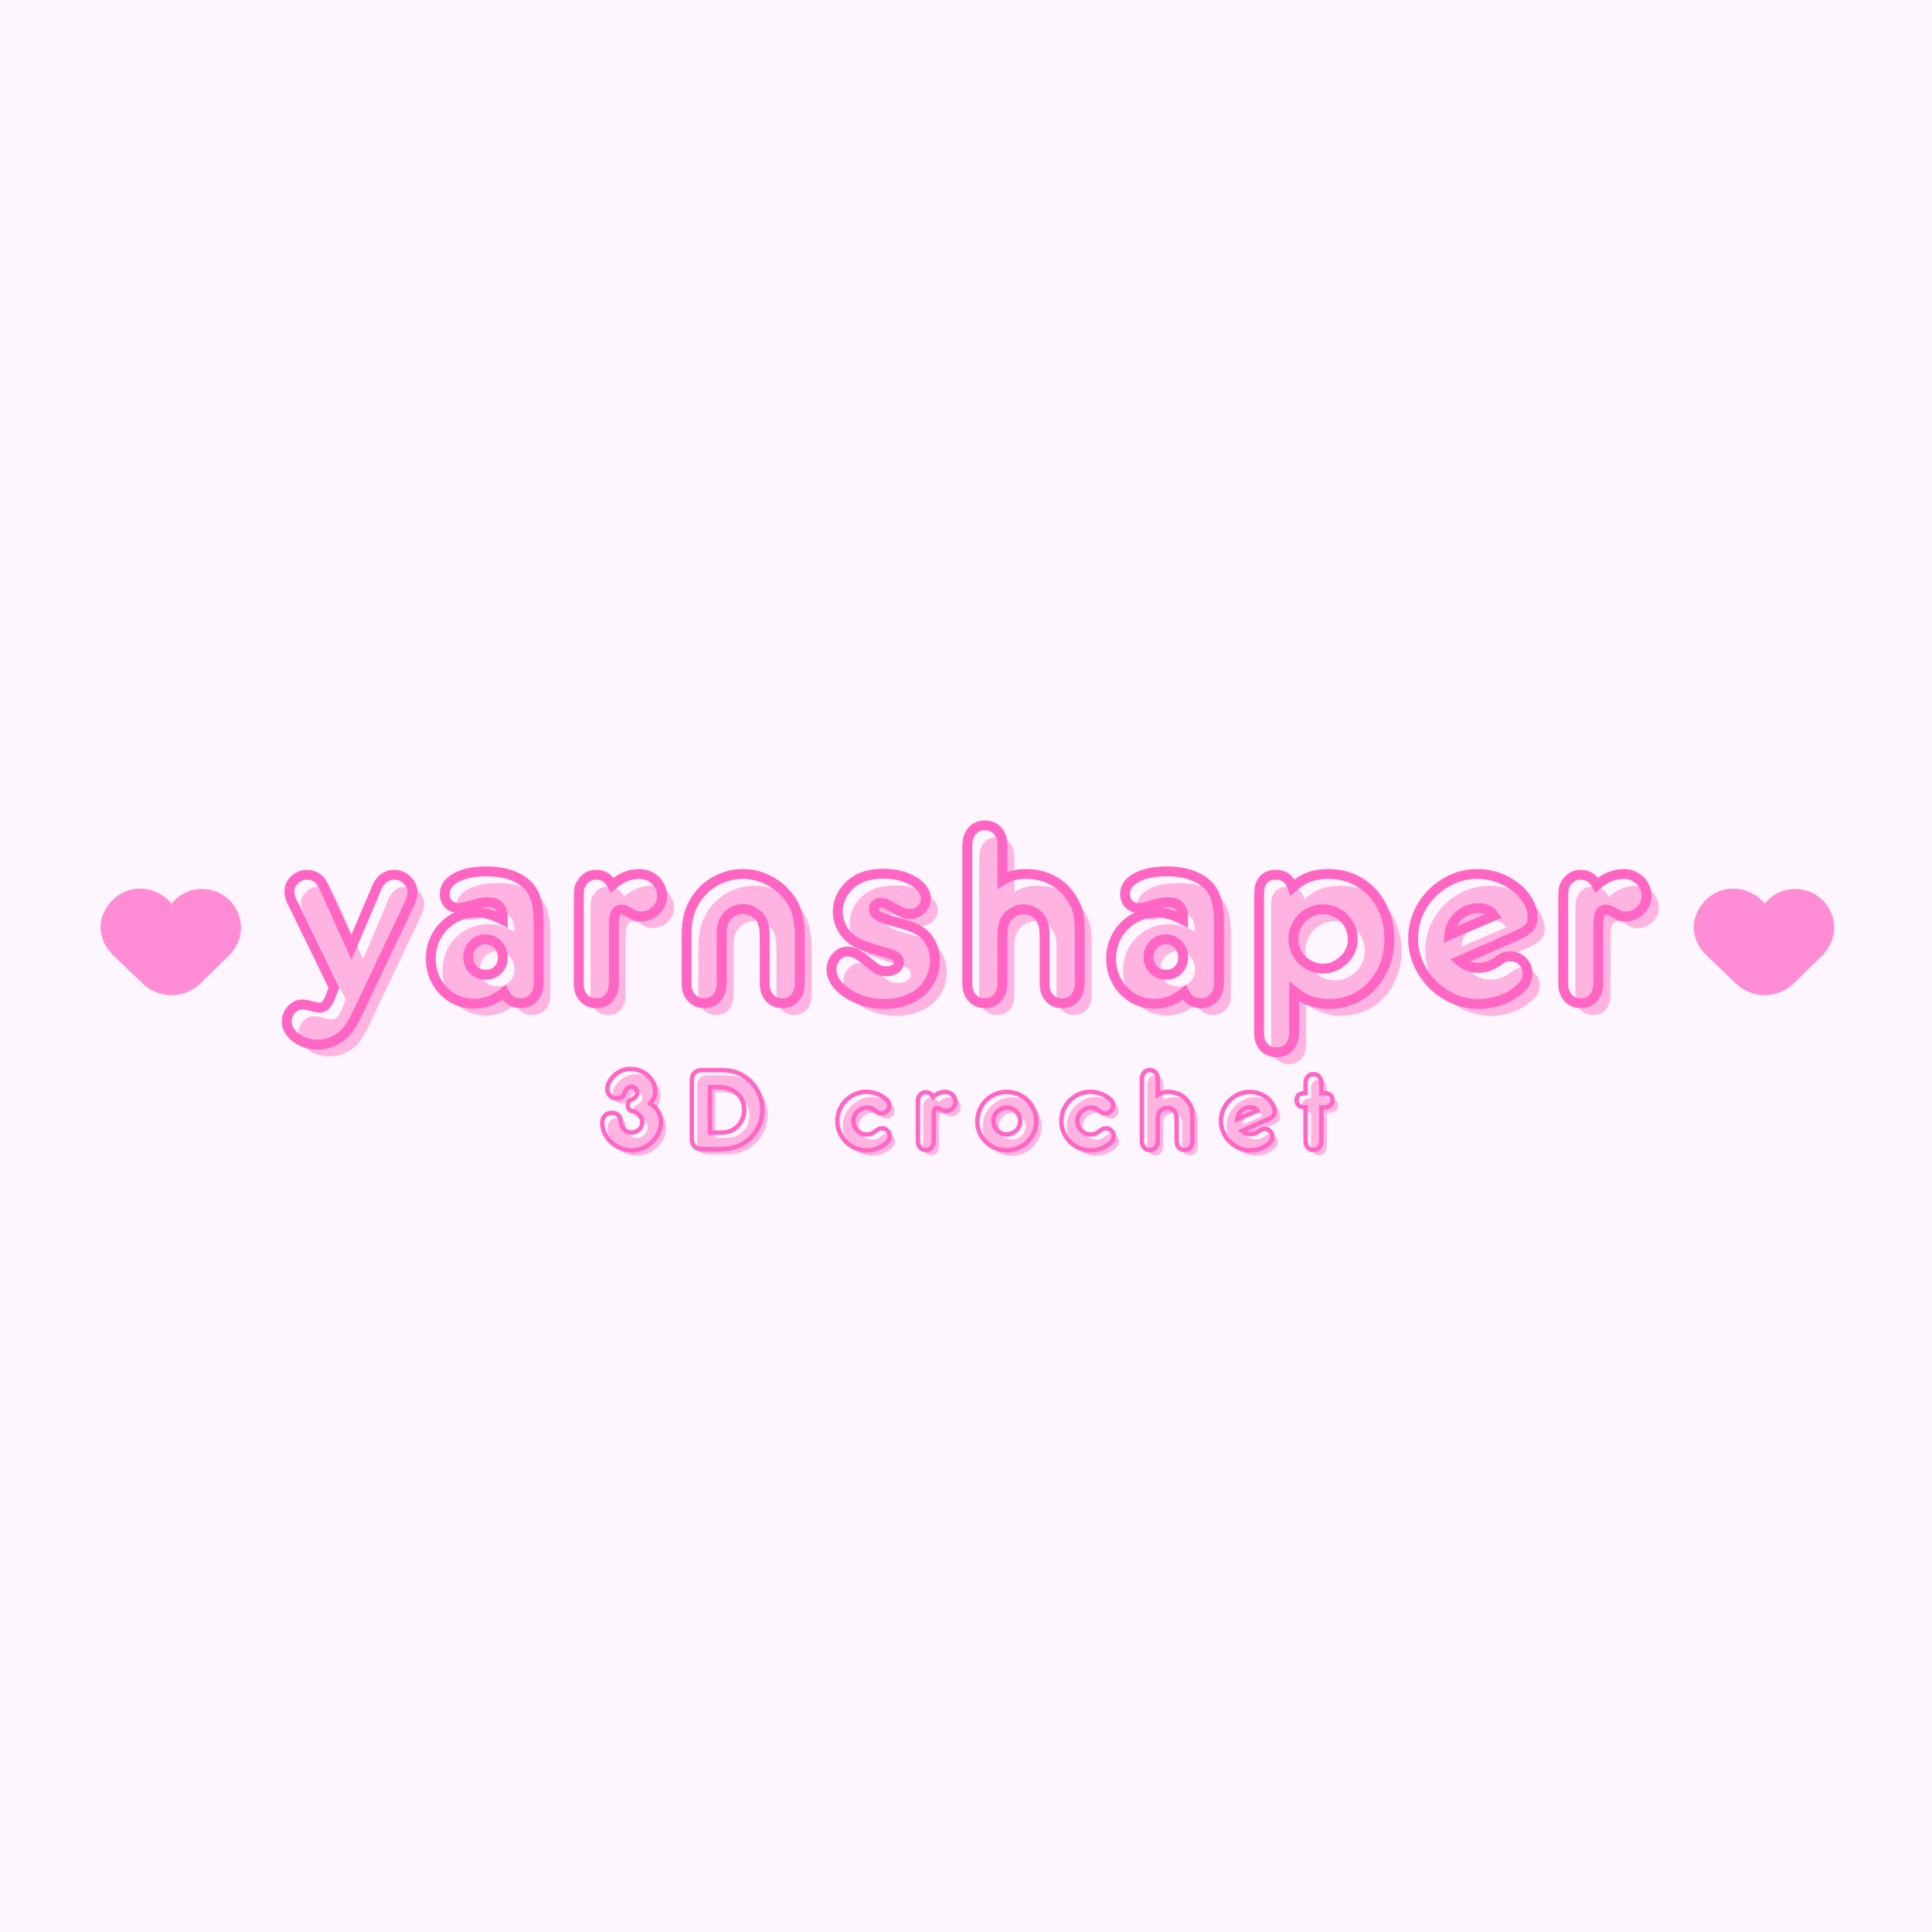 <svg xmlns="http://www.w3.org/2000/svg" xmlns:xlink="http://www.w3.org/1999/xlink" width="500" zoomAndPan="magnify" viewBox="0 0 375 375" height="500" preserveAspectRatio="xMidYMid meet" version="1.0"><defs><filter x="0%" y="0%" width="100%" height="100%" id="a2ad0e0b43"><feColorMatrix values="0 0 0 0 1 0 0 0 0 1 0 0 0 0 1 0 0 0 1 0" color-interpolation-filters="sRGB"/></filter><g/><mask id="1fbd79df70"><g filter="url(#a2ad0e0b43)"><rect x="-37.5" width="450" fill="#000000" y="-37.5" height="450" fill-opacity="0.737"/></g></mask><clipPath id="c9f3f97ea9"><path d="M 0.441 0.32 L 27.801 0.32 L 27.801 22 L 0.441 22 Z M 0.441 0.32 " clip-rule="nonzero"/></clipPath><clipPath id="e2aa09b1f8"><path d="M 1.594 4.281 C -0.613 7.922 0.941 11.465 2.898 13.348 L 8.691 18.902 C 11.84 21.926 16.816 21.902 19.938 18.855 L 25.535 13.387 C 27.355 11.363 28.055 9.215 27.668 6.828 C 27.133 3.52 24.406 0.957 21.043 0.59 C 18.977 0.367 16.984 0.953 15.43 2.246 C 15.008 2.594 14.637 2.98 14.309 3.406 C 13.922 2.922 13.469 2.484 12.953 2.094 C 11.164 0.734 8.887 0.191 6.699 0.613 C 4.629 1.012 2.766 2.348 1.594 4.281 " clip-rule="nonzero"/></clipPath><clipPath id="0d1c7b75ad"><rect x="0" width="28" y="0" height="25"/></clipPath><mask id="b7aea57e43"><g filter="url(#a2ad0e0b43)"><rect x="-37.5" width="450" fill="#000000" y="-37.5" height="450" fill-opacity="0.737"/></g></mask><clipPath id="18735da573"><path d="M 0.559 0.32 L 28.16 0.32 L 28.16 22 L 0.559 22 Z M 0.559 0.32 " clip-rule="nonzero"/></clipPath><clipPath id="89ada6e046"><path d="M 1.832 4.281 C -0.379 7.922 1.18 11.465 3.137 13.348 L 8.93 18.902 C 12.078 21.926 17.055 21.902 20.176 18.855 L 25.773 13.387 C 27.594 11.363 28.293 9.215 27.902 6.828 C 27.367 3.52 24.645 0.957 21.281 0.59 C 19.215 0.367 17.223 0.953 15.664 2.246 C 15.246 2.594 14.871 2.98 14.547 3.406 C 14.16 2.922 13.707 2.484 13.191 2.094 C 11.402 0.734 9.125 0.191 6.938 0.613 C 4.863 1.012 3.004 2.348 1.832 4.281 " clip-rule="nonzero"/></clipPath><clipPath id="2cc1be27e6"><rect x="0" width="29" y="0" height="25"/></clipPath></defs><rect x="-37.5" width="450" fill="#ffffff" y="-37.5" height="450" fill-opacity="1"/><rect x="-37.5" width="450" fill="#ffffff" y="-37.5" height="450" fill-opacity="1"/><rect x="-37.5" width="450" fill="#fef6ff" y="-37.5" height="450" fill-opacity="1"/><g fill="#ffb3e1" fill-opacity="1"><g transform="translate(57.556, 196.646)"><g><path d="M 5.781 1.078 C 6.125 1.18 6.469 1.234 6.812 1.234 C 7.633 1.234 8.301 0.551 8.812 -0.812 L 9.531 -2.656 L 1.734 -18.641 L 1.391 -19.312 C 1.047 -20.094 0.875 -20.773 0.875 -21.359 C 0.875 -22.242 1.223 -23 1.922 -23.625 C 2.617 -24.258 3.41 -24.578 4.297 -24.578 C 5.766 -24.578 6.859 -23.797 7.578 -22.234 L 7.891 -21.562 L 12.906 -10.453 L 17.516 -21.312 L 17.828 -22.078 C 18.578 -23.742 19.719 -24.578 21.25 -24.578 C 22.176 -24.578 23 -24.234 23.719 -23.547 C 24.438 -22.867 24.797 -22.086 24.797 -21.203 C 24.797 -20.828 24.734 -20.441 24.609 -20.047 C 24.492 -19.66 24.281 -19.141 23.969 -18.484 L 14.188 2.094 C 13.707 3.082 13.336 3.801 13.078 4.25 C 12.828 4.695 12.516 5.16 12.141 5.641 C 11.453 6.492 10.598 7.164 9.578 7.656 C 8.555 8.156 7.5 8.406 6.406 8.406 C 5.582 8.406 4.801 8.285 4.062 8.047 C 3.332 7.805 2.691 7.477 2.141 7.062 C 1.598 6.656 1.164 6.188 0.844 5.656 C 0.52 5.125 0.359 4.551 0.359 3.938 C 0.359 3.051 0.656 2.273 1.25 1.609 C 1.852 0.941 2.562 0.609 3.375 0.609 C 3.895 0.609 4.375 0.676 4.812 0.812 Z M 5.781 1.078 "/></g></g></g><g fill="#ffb3e1" fill-opacity="1"><g transform="translate(84.499, 196.646)"><g><path d="M 22.328 -4.203 C 22.328 -3.316 22.273 -2.66 22.172 -2.234 C 22.078 -1.805 21.875 -1.383 21.562 -0.969 C 20.875 -0.082 19.953 0.359 18.797 0.359 C 18.078 0.359 17.461 0.195 16.953 -0.125 C 16.441 -0.445 16 -0.984 15.625 -1.734 C 14.633 -0.953 13.676 -0.391 12.75 -0.047 C 11.832 0.297 10.859 0.469 9.828 0.469 C 8.641 0.469 7.531 0.242 6.5 -0.203 C 5.477 -0.648 4.582 -1.273 3.812 -2.078 C 3.039 -2.879 2.441 -3.805 2.016 -4.859 C 1.598 -5.922 1.391 -7.066 1.391 -8.297 C 1.391 -9.555 1.617 -10.734 2.078 -11.828 C 2.535 -12.922 3.164 -13.867 3.969 -14.672 C 4.77 -15.473 5.707 -16.102 6.781 -16.562 C 7.863 -17.031 9.035 -17.266 10.297 -17.266 C 11.148 -17.266 11.977 -17.145 12.781 -16.906 C 13.582 -16.664 14.441 -16.305 15.359 -15.828 C 15.359 -17.086 15.129 -17.973 14.672 -18.484 C 14.211 -19.004 13.438 -19.266 12.344 -19.266 C 11.801 -19.266 11.188 -19.176 10.5 -19 L 8.859 -18.547 C 8.379 -18.367 7.977 -18.254 7.656 -18.203 C 7.332 -18.148 7.035 -18.125 6.766 -18.125 C 5.973 -18.125 5.328 -18.379 4.828 -18.891 C 4.336 -19.41 4.094 -20.062 4.094 -20.844 C 4.094 -22.176 4.844 -23.242 6.344 -24.047 C 7.852 -24.848 9.816 -25.25 12.234 -25.25 C 13.91 -25.25 15.441 -25.02 16.828 -24.562 C 18.211 -24.102 19.348 -23.426 20.234 -22.531 C 20.984 -21.75 21.52 -20.785 21.844 -19.641 C 22.164 -18.492 22.328 -17 22.328 -15.156 Z M 15.359 -8.5 C 15.359 -9.488 15.039 -10.32 14.406 -11 C 13.781 -11.688 12.973 -12.031 11.984 -12.031 C 11.066 -12.031 10.281 -11.695 9.625 -11.031 C 8.977 -10.363 8.656 -9.555 8.656 -8.609 C 8.656 -7.617 8.977 -6.797 9.625 -6.141 C 10.281 -5.492 11.102 -5.172 12.094 -5.172 C 13.039 -5.172 13.82 -5.484 14.438 -6.109 C 15.051 -6.742 15.359 -7.539 15.359 -8.5 Z M 15.359 -8.5 "/></g></g></g><g fill="#ffb3e1" fill-opacity="1"><g transform="translate(111.544, 196.646)"><g><path d="M 3.078 -4.203 L 3.078 -19.609 C 3.078 -20.129 3.082 -20.551 3.094 -20.875 C 3.113 -21.195 3.129 -21.469 3.141 -21.688 C 3.16 -21.914 3.203 -22.113 3.266 -22.281 C 3.336 -22.445 3.426 -22.617 3.531 -22.797 C 4.219 -23.984 5.191 -24.578 6.453 -24.578 C 7.848 -24.578 8.891 -23.914 9.578 -22.594 C 11.211 -24.02 12.973 -24.734 14.859 -24.734 C 15.473 -24.734 16.039 -24.625 16.562 -24.406 C 17.094 -24.188 17.555 -23.891 17.953 -23.516 C 18.348 -23.141 18.664 -22.691 18.906 -22.172 C 19.145 -21.66 19.266 -21.113 19.266 -20.531 C 19.266 -19.406 18.859 -18.453 18.047 -17.672 C 17.242 -16.891 16.281 -16.5 15.156 -16.5 C 14.676 -16.5 14.305 -16.547 14.047 -16.641 C 13.797 -16.742 13.348 -16.984 12.703 -17.359 C 12.191 -17.672 11.75 -17.828 11.375 -17.828 C 10.82 -17.828 10.438 -17.586 10.219 -17.109 C 10 -16.629 9.891 -15.828 9.891 -14.703 L 9.891 -3.438 C 9.848 -2.27 9.531 -1.344 8.938 -0.656 C 8.344 0.02 7.531 0.359 6.5 0.359 C 5.477 0.359 4.648 0.008 4.016 -0.688 C 3.391 -1.383 3.078 -2.301 3.078 -3.438 Z M 3.078 -4.203 "/></g></g></g><g fill="#ffb3e1" fill-opacity="1"><g transform="translate(132.647, 196.646)"><g><path d="M 2.922 -4.203 L 2.922 -12.859 C 2.922 -14.523 3.109 -15.961 3.484 -17.172 C 3.859 -18.391 4.473 -19.547 5.328 -20.641 C 6.348 -21.941 7.609 -22.945 9.109 -23.656 C 10.617 -24.375 12.191 -24.734 13.828 -24.734 C 15.742 -24.734 17.562 -24.242 19.281 -23.266 C 21.008 -22.297 22.383 -20.977 23.406 -19.312 C 23.883 -18.52 24.25 -17.551 24.5 -16.406 C 24.758 -15.27 24.891 -14.02 24.891 -12.656 L 24.891 -3.438 C 24.859 -2.27 24.535 -1.344 23.922 -0.656 C 23.305 0.02 22.504 0.359 21.516 0.359 C 20.484 0.359 19.648 0.008 19.016 -0.688 C 18.391 -1.383 18.078 -2.301 18.078 -3.438 L 18.078 -12.031 C 18.078 -13.062 18.039 -13.797 17.969 -14.234 C 17.906 -14.68 17.789 -15.129 17.625 -15.578 C 17.312 -16.254 16.805 -16.812 16.109 -17.25 C 15.41 -17.695 14.664 -17.922 13.875 -17.922 C 12.688 -17.922 11.695 -17.492 10.906 -16.641 C 10.125 -15.785 9.734 -14.742 9.734 -13.516 L 9.734 -3.438 C 9.703 -2.27 9.379 -1.344 8.766 -0.656 C 8.148 0.02 7.328 0.359 6.297 0.359 C 5.305 0.359 4.492 0.008 3.859 -0.688 C 3.234 -1.383 2.922 -2.301 2.922 -3.438 Z M 2.922 -4.203 "/></g></g></g><g fill="#ffb3e1" fill-opacity="1"><g transform="translate(162.305, 196.646)"><g><path d="M 11.578 -24.797 C 12.672 -24.797 13.711 -24.664 14.703 -24.406 C 15.691 -24.145 16.551 -23.789 17.281 -23.344 C 18.02 -22.906 18.609 -22.395 19.047 -21.812 C 19.492 -21.238 19.719 -20.625 19.719 -19.969 C 19.719 -19.188 19.41 -18.488 18.797 -17.875 C 18.18 -17.258 17.461 -16.953 16.641 -16.953 C 16.203 -16.953 15.77 -17.031 15.344 -17.188 C 14.914 -17.344 14.379 -17.609 13.734 -17.984 C 12.91 -18.453 12.328 -18.766 11.984 -18.922 C 11.641 -19.078 11.281 -19.156 10.906 -19.156 C 10.531 -19.156 10.223 -19.035 9.984 -18.797 C 9.742 -18.555 9.625 -18.285 9.625 -17.984 C 9.625 -17.398 9.914 -16.938 10.5 -16.594 C 11.082 -16.25 12.16 -15.875 13.734 -15.469 C 14.891 -15.156 15.773 -14.891 16.391 -14.672 C 17.004 -14.453 17.582 -14.207 18.125 -13.938 C 19.188 -13.352 20.004 -12.539 20.578 -11.5 C 21.16 -10.457 21.453 -9.285 21.453 -7.984 C 21.453 -6.723 21.211 -5.57 20.734 -4.531 C 20.266 -3.488 19.594 -2.594 18.719 -1.844 C 17.852 -1.094 16.812 -0.508 15.594 -0.094 C 14.383 0.312 13.062 0.516 11.625 0.516 C 10.289 0.516 9.008 0.328 7.781 -0.047 C 6.551 -0.422 5.457 -0.914 4.5 -1.531 C 3.551 -2.145 2.797 -2.852 2.234 -3.656 C 1.672 -4.457 1.391 -5.305 1.391 -6.203 C 1.391 -7.117 1.695 -7.926 2.312 -8.625 C 2.926 -9.332 3.656 -9.688 4.5 -9.688 C 5.082 -9.688 5.656 -9.539 6.219 -9.25 C 6.781 -8.957 7.406 -8.52 8.094 -7.938 C 8.602 -7.488 9.035 -7.129 9.391 -6.859 C 9.754 -6.586 10.082 -6.375 10.375 -6.219 C 10.664 -6.07 10.945 -5.973 11.219 -5.922 C 11.488 -5.867 11.797 -5.844 12.141 -5.844 C 12.816 -5.844 13.379 -6.008 13.828 -6.344 C 14.273 -6.688 14.5 -7.113 14.5 -7.625 C 14.5 -8.445 13.742 -9.031 12.234 -9.375 C 11.285 -9.613 10.242 -9.922 9.109 -10.297 C 7.984 -10.672 7.062 -11.031 6.344 -11.375 C 5.219 -11.945 4.312 -12.781 3.625 -13.875 C 2.945 -14.969 2.609 -16.148 2.609 -17.422 C 2.609 -18.848 3.039 -20.176 3.906 -21.406 C 4.781 -22.633 5.953 -23.539 7.422 -24.125 C 8.586 -24.57 9.973 -24.797 11.578 -24.797 Z M 11.578 -24.797 "/></g></g></g><g fill="#ffb3e1" fill-opacity="1"><g transform="translate(186.994, 196.646)"><g><path d="M 3.078 -4.203 L 3.078 -30.375 C 3.109 -31.531 3.43 -32.445 4.047 -33.125 C 4.66 -33.812 5.477 -34.156 6.5 -34.156 C 7.531 -34.156 8.352 -33.805 8.969 -33.109 C 9.582 -32.41 9.891 -31.5 9.891 -30.375 L 9.891 -23.516 C 10.672 -23.984 11.398 -24.301 12.078 -24.469 C 12.766 -24.645 13.551 -24.734 14.438 -24.734 C 16.32 -24.734 18.031 -24.332 19.562 -23.531 C 21.102 -22.727 22.332 -21.594 23.25 -20.125 C 23.594 -19.613 23.863 -19.133 24.062 -18.688 C 24.27 -18.25 24.43 -17.773 24.547 -17.266 C 24.672 -16.754 24.758 -16.191 24.812 -15.578 C 24.863 -14.961 24.891 -14.227 24.891 -13.375 L 24.891 -3.438 C 24.859 -2.27 24.535 -1.344 23.922 -0.656 C 23.305 0.02 22.484 0.359 21.453 0.359 C 20.43 0.359 19.613 0.008 19 -0.688 C 18.383 -1.383 18.078 -2.301 18.078 -3.438 L 18.078 -12.703 C 18.078 -13.484 18.035 -14.078 17.953 -14.484 C 17.867 -14.898 17.723 -15.312 17.516 -15.719 C 17.211 -16.406 16.734 -16.938 16.078 -17.312 C 15.43 -17.688 14.75 -17.875 14.031 -17.875 C 13.352 -17.875 12.688 -17.691 12.031 -17.328 C 11.383 -16.973 10.891 -16.504 10.547 -15.922 C 10.305 -15.516 10.133 -15.062 10.031 -14.562 C 9.938 -14.07 9.891 -13.453 9.891 -12.703 L 9.891 -3.438 C 9.848 -2.27 9.531 -1.344 8.938 -0.656 C 8.344 0.02 7.531 0.359 6.5 0.359 C 5.477 0.359 4.648 0.008 4.016 -0.688 C 3.391 -1.383 3.078 -2.301 3.078 -3.438 Z M 3.078 -4.203 "/></g></g></g><g fill="#ffb3e1" fill-opacity="1"><g transform="translate(216.6, 196.646)"><g><path d="M 22.328 -4.203 C 22.328 -3.316 22.273 -2.66 22.172 -2.234 C 22.078 -1.805 21.875 -1.383 21.562 -0.969 C 20.875 -0.082 19.953 0.359 18.797 0.359 C 18.078 0.359 17.461 0.195 16.953 -0.125 C 16.441 -0.445 16 -0.984 15.625 -1.734 C 14.633 -0.953 13.676 -0.391 12.75 -0.047 C 11.832 0.297 10.859 0.469 9.828 0.469 C 8.641 0.469 7.531 0.242 6.5 -0.203 C 5.477 -0.648 4.582 -1.273 3.812 -2.078 C 3.039 -2.879 2.441 -3.805 2.016 -4.859 C 1.598 -5.922 1.391 -7.066 1.391 -8.297 C 1.391 -9.555 1.617 -10.734 2.078 -11.828 C 2.535 -12.922 3.164 -13.867 3.969 -14.672 C 4.77 -15.473 5.707 -16.102 6.781 -16.562 C 7.863 -17.031 9.035 -17.266 10.297 -17.266 C 11.148 -17.266 11.977 -17.145 12.781 -16.906 C 13.582 -16.664 14.441 -16.305 15.359 -15.828 C 15.359 -17.086 15.129 -17.973 14.672 -18.484 C 14.211 -19.004 13.438 -19.266 12.344 -19.266 C 11.801 -19.266 11.188 -19.176 10.5 -19 L 8.859 -18.547 C 8.379 -18.367 7.977 -18.254 7.656 -18.203 C 7.332 -18.148 7.035 -18.125 6.766 -18.125 C 5.973 -18.125 5.328 -18.379 4.828 -18.891 C 4.336 -19.41 4.094 -20.062 4.094 -20.844 C 4.094 -22.176 4.844 -23.242 6.344 -24.047 C 7.852 -24.848 9.816 -25.25 12.234 -25.25 C 13.91 -25.25 15.441 -25.02 16.828 -24.562 C 18.211 -24.102 19.348 -23.426 20.234 -22.531 C 20.984 -21.75 21.52 -20.785 21.844 -19.641 C 22.164 -18.492 22.328 -17 22.328 -15.156 Z M 15.359 -8.5 C 15.359 -9.488 15.039 -10.32 14.406 -11 C 13.781 -11.688 12.973 -12.031 11.984 -12.031 C 11.066 -12.031 10.281 -11.695 9.625 -11.031 C 8.977 -10.363 8.656 -9.555 8.656 -8.609 C 8.656 -7.617 8.977 -6.797 9.625 -6.141 C 10.281 -5.492 11.102 -5.172 12.094 -5.172 C 13.039 -5.172 13.82 -5.484 14.438 -6.109 C 15.051 -6.742 15.359 -7.539 15.359 -8.5 Z M 15.359 -8.5 "/></g></g></g><g fill="#ffb3e1" fill-opacity="1"><g transform="translate(243.645, 196.646)"><g><path d="M 3.078 5.328 L 3.078 -20.188 C 3.078 -21 3.109 -21.609 3.172 -22.016 C 3.242 -22.43 3.379 -22.812 3.578 -23.156 C 4.129 -24.102 5.051 -24.578 6.344 -24.578 C 7.957 -24.578 9.035 -23.758 9.578 -22.125 C 10.672 -23.082 11.742 -23.754 12.797 -24.141 C 13.859 -24.535 15.109 -24.734 16.547 -24.734 C 18.254 -24.734 19.832 -24.414 21.281 -23.781 C 22.727 -23.156 23.973 -22.281 25.016 -21.156 C 26.055 -20.031 26.875 -18.688 27.469 -17.125 C 28.07 -15.57 28.375 -13.895 28.375 -12.094 C 28.375 -10.281 28.07 -8.602 27.469 -7.062 C 26.875 -5.531 26.055 -4.203 25.016 -3.078 C 23.973 -1.953 22.742 -1.07 21.328 -0.438 C 19.91 0.195 18.367 0.516 16.703 0.516 C 15.367 0.516 14.16 0.328 13.078 -0.047 C 12.004 -0.422 10.941 -1.035 9.891 -1.891 L 9.891 6.094 C 9.848 7.289 9.531 8.223 8.938 8.891 C 8.344 9.555 7.531 9.891 6.5 9.891 C 5.477 9.891 4.648 9.547 4.016 8.859 C 3.391 8.18 3.078 7.258 3.078 6.094 Z M 15.469 -6.344 C 16.25 -6.344 16.988 -6.492 17.688 -6.797 C 18.395 -7.109 19.008 -7.52 19.531 -8.031 C 20.062 -8.551 20.477 -9.148 20.781 -9.828 C 21.094 -10.516 21.25 -11.25 21.25 -12.031 C 21.25 -12.852 21.094 -13.625 20.781 -14.344 C 20.477 -15.062 20.07 -15.676 19.562 -16.188 C 19.051 -16.695 18.445 -17.102 17.75 -17.406 C 17.051 -17.719 16.289 -17.875 15.469 -17.875 C 14.688 -17.875 13.941 -17.719 13.234 -17.406 C 12.535 -17.102 11.93 -16.695 11.422 -16.188 C 10.91 -15.676 10.5 -15.066 10.188 -14.359 C 9.883 -13.66 9.734 -12.906 9.734 -12.094 C 9.734 -11.301 9.883 -10.555 10.188 -9.859 C 10.5 -9.16 10.91 -8.551 11.422 -8.031 C 11.93 -7.52 12.535 -7.109 13.234 -6.797 C 13.941 -6.492 14.688 -6.344 15.469 -6.344 Z M 15.469 -6.344 "/></g></g></g><g fill="#ffb3e1" fill-opacity="1"><g transform="translate(275.249, 196.646)"><g><path d="M 10.391 -7.891 C 11.453 -6.961 12.68 -6.5 14.078 -6.5 C 14.766 -6.5 15.422 -6.609 16.047 -6.828 C 16.68 -7.055 17.344 -7.426 18.031 -7.938 C 18.438 -8.25 18.801 -8.461 19.125 -8.578 C 19.445 -8.703 19.801 -8.766 20.188 -8.766 C 21.176 -8.766 21.992 -8.438 22.641 -7.781 C 23.285 -7.133 23.609 -6.332 23.609 -5.375 C 23.609 -4.656 23.398 -4 22.984 -3.406 C 22.578 -2.812 21.93 -2.207 21.047 -1.594 C 20.086 -0.906 18.992 -0.379 17.766 -0.016 C 16.535 0.336 15.305 0.516 14.078 0.516 C 12.379 0.516 10.758 0.176 9.219 -0.5 C 7.688 -1.188 6.336 -2.109 5.172 -3.266 C 4.016 -4.43 3.094 -5.781 2.406 -7.312 C 1.727 -8.852 1.391 -10.477 1.391 -12.188 C 1.391 -13.895 1.719 -15.508 2.375 -17.031 C 3.039 -18.551 3.945 -19.879 5.094 -21.016 C 6.238 -22.16 7.562 -23.066 9.062 -23.734 C 10.562 -24.398 12.164 -24.734 13.875 -24.734 C 15.238 -24.734 16.57 -24.504 17.875 -24.047 C 19.176 -23.586 20.32 -22.961 21.312 -22.172 C 22.301 -21.391 23.094 -20.484 23.688 -19.453 C 24.281 -18.43 24.578 -17.359 24.578 -16.234 C 24.578 -15.484 24.363 -14.859 23.938 -14.359 C 23.508 -13.867 22.785 -13.383 21.766 -12.906 Z M 17.109 -16.641 C 16.492 -17.598 15.484 -18.078 14.078 -18.078 C 12.578 -18.078 11.289 -17.582 10.219 -16.594 C 9.145 -15.602 8.539 -14.375 8.406 -12.906 Z M 17.109 -16.641 "/></g></g></g><g fill="#ffb3e1" fill-opacity="1"><g transform="translate(302.703, 196.646)"><g><path d="M 3.078 -4.203 L 3.078 -19.609 C 3.078 -20.129 3.082 -20.551 3.094 -20.875 C 3.113 -21.195 3.129 -21.469 3.141 -21.688 C 3.16 -21.914 3.203 -22.113 3.266 -22.281 C 3.336 -22.445 3.426 -22.617 3.531 -22.797 C 4.219 -23.984 5.191 -24.578 6.453 -24.578 C 7.848 -24.578 8.891 -23.914 9.578 -22.594 C 11.211 -24.02 12.973 -24.734 14.859 -24.734 C 15.473 -24.734 16.039 -24.625 16.562 -24.406 C 17.094 -24.188 17.555 -23.891 17.953 -23.516 C 18.348 -23.141 18.664 -22.691 18.906 -22.172 C 19.145 -21.66 19.266 -21.113 19.266 -20.531 C 19.266 -19.406 18.859 -18.453 18.047 -17.672 C 17.242 -16.891 16.281 -16.5 15.156 -16.5 C 14.676 -16.5 14.305 -16.547 14.047 -16.641 C 13.797 -16.742 13.348 -16.984 12.703 -17.359 C 12.191 -17.672 11.75 -17.828 11.375 -17.828 C 10.82 -17.828 10.438 -17.586 10.219 -17.109 C 10 -16.629 9.891 -15.828 9.891 -14.703 L 9.891 -3.438 C 9.848 -2.27 9.531 -1.344 8.938 -0.656 C 8.344 0.02 7.531 0.359 6.5 0.359 C 5.477 0.359 4.648 0.008 4.016 -0.688 C 3.391 -1.383 3.078 -2.301 3.078 -3.438 Z M 3.078 -4.203 "/></g></g></g><path stroke-linecap="butt" transform="matrix(1.1, 0, 0, 1.1, 53.194, 142.662)" fill="none" stroke-linejoin="miter" d="M 7.168 47.977 C 7.48 48.069 7.789 48.115 8.101 48.115 C 8.843 48.115 9.45 47.494 9.919 46.248 L 10.565 44.58 L 3.487 30.054 L 3.167 29.454 C 2.858 28.741 2.702 28.12 2.702 27.591 C 2.702 26.778 3.022 26.089 3.657 25.521 C 4.293 24.946 5.013 24.658 5.815 24.658 C 7.15 24.658 8.14 25.368 8.794 26.792 L 9.078 27.406 L 13.636 37.498 L 17.828 27.633 L 18.101 26.941 C 18.79 25.418 19.833 24.658 21.225 24.658 C 22.059 24.658 22.801 24.967 23.454 25.589 C 24.104 26.21 24.43 26.923 24.43 27.725 C 24.43 28.066 24.377 28.418 24.271 28.783 C 24.168 29.138 23.973 29.607 23.692 30.193 L 14.807 48.911 C 14.367 49.812 14.03 50.462 13.795 50.863 C 13.568 51.264 13.284 51.687 12.94 52.127 C 12.319 52.897 11.545 53.508 10.611 53.955 C 9.681 54.409 8.719 54.636 7.725 54.636 C 6.983 54.636 6.277 54.526 5.609 54.306 C 4.946 54.086 4.36 53.792 3.859 53.422 C 3.362 53.05 2.965 52.62 2.667 52.137 C 2.379 51.658 2.237 51.14 2.237 50.579 C 2.237 49.777 2.503 49.074 3.043 48.467 C 3.59 47.86 4.232 47.558 4.974 47.558 C 5.446 47.558 5.879 47.622 6.28 47.75 Z M 46.688 43.181 C 46.688 43.991 46.638 44.591 46.538 44.977 C 46.45 45.364 46.262 45.741 45.985 46.113 C 45.364 46.923 44.526 47.331 43.471 47.331 C 42.818 47.331 42.257 47.182 41.789 46.887 C 41.327 46.593 40.926 46.103 40.586 45.421 C 39.684 46.131 38.811 46.642 37.969 46.955 C 37.139 47.263 36.255 47.42 35.321 47.42 C 34.238 47.42 33.23 47.221 32.3 46.82 C 31.367 46.408 30.554 45.84 29.858 45.112 C 29.159 44.385 28.619 43.54 28.232 42.578 C 27.845 41.616 27.65 40.576 27.65 39.454 C 27.65 38.311 27.86 37.242 28.278 36.249 C 28.694 35.258 29.265 34.396 29.993 33.668 C 30.728 32.933 31.583 32.358 32.563 31.943 C 33.539 31.524 34.601 31.318 35.744 31.318 C 36.525 31.318 37.277 31.428 38.005 31.648 C 38.733 31.857 39.517 32.18 40.358 32.614 C 40.358 31.467 40.145 30.665 39.719 30.203 C 39.304 29.735 38.601 29.497 37.607 29.497 C 37.114 29.497 36.557 29.575 35.935 29.724 L 34.448 30.146 C 34.008 30.306 33.642 30.409 33.344 30.452 C 33.049 30.498 32.78 30.523 32.538 30.523 C 31.818 30.523 31.235 30.288 30.788 29.827 C 30.341 29.358 30.117 28.766 30.117 28.056 C 30.117 26.842 30.799 25.872 32.162 25.145 C 33.529 24.417 35.311 24.055 37.515 24.055 C 39.038 24.055 40.426 24.264 41.675 24.68 C 42.932 25.095 43.968 25.709 44.778 26.522 C 45.459 27.232 45.949 28.109 46.244 29.145 C 46.538 30.185 46.688 31.545 46.688 33.228 Z M 40.358 39.273 C 40.358 38.371 40.071 37.608 39.492 36.987 C 38.917 36.366 38.179 36.057 37.277 36.057 C 36.443 36.057 35.733 36.359 35.14 36.966 C 34.551 37.573 34.256 38.311 34.256 39.181 C 34.256 40.082 34.551 40.828 35.14 41.421 C 35.733 42.003 36.478 42.294 37.38 42.294 C 38.243 42.294 38.956 42.01 39.517 41.442 C 40.078 40.867 40.358 40.143 40.358 39.273 Z M 53.762 43.181 L 53.762 29.17 C 53.762 28.705 53.769 28.329 53.787 28.031 C 53.801 27.736 53.816 27.491 53.83 27.292 C 53.848 27.09 53.883 26.913 53.943 26.76 C 54.007 26.6 54.085 26.44 54.185 26.281 C 54.806 25.198 55.686 24.658 56.833 24.658 C 58.104 24.658 59.051 25.262 59.673 26.476 C 61.164 25.173 62.765 24.52 64.468 24.52 C 65.029 24.52 65.548 24.623 66.027 24.829 C 66.51 25.024 66.932 25.294 67.287 25.635 C 67.642 25.975 67.926 26.38 68.139 26.849 C 68.359 27.314 68.469 27.807 68.469 28.34 C 68.469 29.362 68.107 30.228 67.379 30.942 C 66.652 31.655 65.771 32.01 64.742 32.01 C 64.309 32.01 63.975 31.964 63.741 31.875 C 63.514 31.783 63.105 31.563 62.513 31.215 C 62.044 30.942 61.639 30.807 61.298 30.807 C 60.805 30.807 60.457 31.02 60.251 31.453 C 60.056 31.886 59.957 32.614 59.957 33.636 L 59.957 43.888 C 59.918 44.938 59.627 45.776 59.083 46.397 C 58.544 47.019 57.809 47.331 56.875 47.331 C 55.945 47.331 55.193 47.011 54.614 46.376 C 54.046 45.737 53.762 44.91 53.762 43.888 Z M 72.793 43.181 L 72.793 35.318 C 72.793 33.796 72.963 32.482 73.304 31.385 C 73.652 30.278 74.213 29.231 74.986 28.237 C 75.917 27.062 77.067 26.149 78.43 25.496 C 79.793 24.847 81.223 24.52 82.714 24.52 C 84.45 24.52 86.101 24.964 87.67 25.851 C 89.239 26.728 90.488 27.931 91.418 29.454 C 91.851 30.164 92.185 31.041 92.419 32.078 C 92.654 33.118 92.771 34.257 92.771 35.5 L 92.771 43.888 C 92.742 44.938 92.448 45.776 91.887 46.397 C 91.326 47.019 90.595 47.331 89.693 47.331 C 88.76 47.331 88.007 47.011 87.432 46.376 C 86.864 45.737 86.58 44.91 86.58 43.888 L 86.58 36.057 C 86.58 35.13 86.548 34.47 86.488 34.065 C 86.427 33.657 86.317 33.253 86.158 32.851 C 85.877 32.23 85.419 31.719 84.784 31.318 C 84.145 30.906 83.47 30.704 82.76 30.704 C 81.678 30.704 80.776 31.094 80.056 31.875 C 79.342 32.645 78.987 33.593 78.987 34.715 L 78.987 43.888 C 78.955 44.938 78.66 45.776 78.1 46.397 C 77.546 47.019 76.804 47.331 75.874 47.331 C 74.972 47.331 74.234 47.011 73.655 46.376 C 73.08 45.737 72.793 44.91 72.793 43.888 Z M 107.62 24.474 C 108.614 24.474 109.554 24.591 110.449 24.829 C 111.35 25.056 112.135 25.368 112.802 25.77 C 113.47 26.171 114.002 26.639 114.403 27.168 C 114.815 27.701 115.017 28.258 115.017 28.851 C 115.017 29.564 114.737 30.2 114.176 30.761 C 113.622 31.314 112.973 31.588 112.224 31.588 C 111.823 31.588 111.429 31.52 111.042 31.385 C 110.655 31.24 110.165 30.998 109.576 30.658 C 108.823 30.225 108.294 29.941 107.982 29.806 C 107.68 29.66 107.353 29.589 107.006 29.589 C 106.665 29.589 106.384 29.699 106.164 29.919 C 105.951 30.132 105.848 30.377 105.848 30.658 C 105.848 31.187 106.107 31.609 106.629 31.918 C 107.162 32.23 108.141 32.571 109.576 32.94 C 110.626 33.221 111.432 33.465 111.982 33.668 C 112.543 33.867 113.076 34.09 113.576 34.339 C 114.538 34.871 115.28 35.61 115.802 36.557 C 116.334 37.494 116.597 38.556 116.597 39.738 C 116.597 40.888 116.38 41.939 115.951 42.887 C 115.518 43.824 114.904 44.64 114.109 45.329 C 113.321 46.01 112.373 46.539 111.269 46.909 C 110.168 47.281 108.969 47.466 107.666 47.466 C 106.452 47.466 105.287 47.295 104.166 46.955 C 103.051 46.614 102.057 46.163 101.187 45.602 C 100.325 45.041 99.633 44.399 99.118 43.671 C 98.61 42.943 98.358 42.173 98.358 41.364 C 98.358 40.53 98.635 39.795 99.185 39.159 C 99.746 38.52 100.414 38.204 101.187 38.204 C 101.716 38.204 102.238 38.336 102.746 38.602 C 103.26 38.858 103.828 39.252 104.45 39.784 C 104.918 40.185 105.316 40.512 105.642 40.76 C 105.969 41.012 106.26 41.208 106.516 41.353 C 106.782 41.488 107.041 41.58 107.29 41.623 C 107.542 41.669 107.822 41.694 108.131 41.694 C 108.752 41.694 109.263 41.538 109.664 41.225 C 110.065 40.916 110.268 40.53 110.268 40.068 C 110.268 39.319 109.586 38.787 108.223 38.478 C 107.35 38.265 106.402 37.988 105.38 37.647 C 104.357 37.306 103.52 36.98 102.87 36.671 C 101.848 36.138 101.024 35.379 100.403 34.385 C 99.782 33.391 99.473 32.319 99.473 31.169 C 99.473 29.866 99.863 28.656 100.651 27.544 C 101.45 26.423 102.511 25.599 103.846 25.077 C 104.9 24.676 106.157 24.474 107.62 24.474 Z M 122.326 43.181 L 122.326 19.394 C 122.358 18.343 122.649 17.506 123.203 16.884 C 123.764 16.263 124.51 15.951 125.443 15.951 C 126.373 15.951 127.119 16.27 127.679 16.906 C 128.24 17.541 128.521 18.372 128.521 19.394 L 128.521 25.635 C 129.234 25.202 129.902 24.911 130.523 24.758 C 131.144 24.602 131.854 24.52 132.66 24.52 C 134.364 24.52 135.911 24.886 137.306 25.61 C 138.709 26.338 139.83 27.371 140.672 28.702 C 140.981 29.174 141.225 29.607 141.41 30.008 C 141.598 30.413 141.747 30.846 141.854 31.318 C 141.957 31.779 142.035 32.291 142.081 32.851 C 142.134 33.412 142.159 34.08 142.159 34.85 L 142.159 43.888 C 142.127 44.938 141.832 45.776 141.272 46.397 C 140.711 47.019 139.965 47.331 139.035 47.331 C 138.102 47.331 137.356 47.011 136.795 46.376 C 136.242 45.737 135.965 44.91 135.965 43.888 L 135.965 35.453 C 135.965 34.74 135.922 34.2 135.84 33.828 C 135.766 33.458 135.635 33.086 135.453 32.713 C 135.173 32.092 134.736 31.613 134.147 31.272 C 133.554 30.924 132.933 30.75 132.284 30.75 C 131.662 30.75 131.055 30.917 130.466 31.247 C 129.88 31.573 129.433 31.999 129.124 32.521 C 128.904 32.894 128.748 33.306 128.659 33.76 C 128.567 34.207 128.521 34.772 128.521 35.453 L 128.521 43.888 C 128.482 44.938 128.191 45.776 127.648 46.397 C 127.108 47.019 126.373 47.331 125.443 47.331 C 124.51 47.331 123.757 47.011 123.178 46.376 C 122.61 45.737 122.326 44.91 122.326 43.888 Z M 166.734 43.181 C 166.734 43.991 166.684 44.591 166.585 44.977 C 166.496 45.364 166.308 45.741 166.028 46.113 C 165.407 46.923 164.569 47.331 163.518 47.331 C 162.865 47.331 162.304 47.182 161.835 46.887 C 161.374 46.593 160.973 46.103 160.632 45.421 C 159.73 46.131 158.857 46.642 158.016 46.955 C 157.182 47.263 156.301 47.42 155.368 47.42 C 154.285 47.42 153.277 47.221 152.347 46.82 C 151.413 46.408 150.6 45.84 149.901 45.112 C 149.205 44.385 148.662 43.54 148.279 42.578 C 147.892 41.616 147.697 40.576 147.697 39.454 C 147.697 38.311 147.906 37.242 148.321 36.249 C 148.74 35.258 149.312 34.396 150.04 33.668 C 150.774 32.933 151.63 32.358 152.606 31.943 C 153.586 31.524 154.644 31.318 155.79 31.318 C 156.571 31.318 157.324 31.428 158.051 31.648 C 158.779 31.857 159.564 32.18 160.405 32.614 C 160.405 31.467 160.192 30.665 159.766 30.203 C 159.351 29.735 158.644 29.497 157.654 29.497 C 157.16 29.497 156.603 29.575 155.982 29.724 L 154.495 30.146 C 154.054 30.306 153.685 30.409 153.391 30.452 C 153.096 30.498 152.826 30.523 152.585 30.523 C 151.864 30.523 151.282 30.288 150.835 29.827 C 150.387 29.358 150.164 28.766 150.164 28.056 C 150.164 26.842 150.845 25.872 152.208 25.145 C 153.572 24.417 155.357 24.055 157.562 24.055 C 159.084 24.055 160.472 24.264 161.722 24.68 C 162.979 25.095 164.015 25.709 164.824 26.522 C 165.506 27.232 165.996 28.109 166.29 29.145 C 166.585 30.185 166.734 31.545 166.734 33.228 Z M 160.405 39.273 C 160.405 38.371 160.114 37.608 159.539 36.987 C 158.964 36.366 158.225 36.057 157.324 36.057 C 156.49 36.057 155.78 36.359 155.187 36.966 C 154.597 37.573 154.299 38.311 154.299 39.181 C 154.299 40.082 154.597 40.828 155.187 41.421 C 155.78 42.003 156.525 42.294 157.427 42.294 C 158.289 42.294 159.003 42.01 159.564 41.442 C 160.124 40.867 160.405 40.143 160.405 39.273 Z M 173.809 51.843 L 173.809 28.656 C 173.809 27.914 173.841 27.356 173.901 26.987 C 173.962 26.614 174.086 26.274 174.274 25.965 C 174.767 25.092 175.605 24.658 176.787 24.658 C 178.243 24.658 179.219 25.404 179.719 26.895 C 180.71 26.025 181.689 25.411 182.651 25.056 C 183.613 24.698 184.746 24.52 186.049 24.52 C 187.603 24.52 189.037 24.808 190.354 25.383 C 191.675 25.954 192.807 26.753 193.755 27.782 C 194.703 28.805 195.445 30.022 195.981 31.431 C 196.528 32.841 196.801 34.367 196.801 36.011 C 196.801 37.654 196.528 39.177 195.981 40.579 C 195.445 41.974 194.703 43.181 193.755 44.204 C 192.807 45.226 191.689 46.028 190.401 46.603 C 189.112 47.178 187.71 47.466 186.187 47.466 C 184.98 47.466 183.89 47.295 182.911 46.955 C 181.934 46.614 180.965 46.053 180.003 45.272 L 180.003 52.535 C 179.964 53.625 179.673 54.473 179.126 55.08 C 178.59 55.687 177.856 55.989 176.922 55.989 C 175.992 55.989 175.236 55.68 174.661 55.059 C 174.093 54.438 173.809 53.596 173.809 52.535 Z M 185.072 41.225 C 185.782 41.225 186.457 41.087 187.096 40.806 C 187.731 40.526 188.288 40.153 188.764 39.692 C 189.25 39.223 189.634 38.68 189.914 38.066 C 190.195 37.445 190.333 36.774 190.333 36.057 C 190.333 35.315 190.195 34.616 189.914 33.966 C 189.634 33.313 189.258 32.756 188.789 32.294 C 188.324 31.825 187.777 31.449 187.138 31.169 C 186.503 30.888 185.814 30.75 185.072 30.75 C 184.359 30.75 183.684 30.888 183.049 31.169 C 182.414 31.449 181.86 31.825 181.388 32.294 C 180.926 32.756 180.557 33.306 180.277 33.941 C 179.996 34.577 179.854 35.269 179.854 36.011 C 179.854 36.731 179.996 37.409 180.277 38.045 C 180.557 38.673 180.926 39.223 181.388 39.692 C 181.86 40.153 182.414 40.526 183.049 40.806 C 183.684 41.087 184.359 41.225 185.072 41.225 Z M 209.175 39.83 C 210.141 40.672 211.256 41.09 212.53 41.09 C 213.151 41.09 213.751 40.991 214.326 40.796 C 214.901 40.59 215.501 40.253 216.122 39.784 C 216.492 39.504 216.825 39.308 217.12 39.205 C 217.418 39.099 217.734 39.046 218.075 39.046 C 218.976 39.046 219.718 39.34 220.304 39.93 C 220.893 40.515 221.191 41.243 221.191 42.113 C 221.191 42.766 221.003 43.362 220.634 43.909 C 220.261 44.445 219.672 44.995 218.859 45.556 C 217.997 46.177 217.003 46.653 215.881 46.976 C 214.77 47.303 213.652 47.466 212.53 47.466 C 210.986 47.466 209.509 47.157 208.11 46.536 C 206.715 45.911 205.487 45.077 204.426 44.023 C 203.375 42.968 202.537 41.747 201.916 40.352 C 201.302 38.95 200.993 37.473 200.993 35.918 C 200.993 34.367 201.295 32.901 201.891 31.52 C 202.498 30.143 203.322 28.932 204.358 27.896 C 205.406 26.849 206.609 26.029 207.972 25.429 C 209.335 24.825 210.794 24.52 212.349 24.52 C 213.591 24.52 214.798 24.729 215.973 25.145 C 217.155 25.564 218.195 26.132 219.097 26.849 C 219.999 27.562 220.719 28.386 221.259 29.316 C 221.802 30.242 222.075 31.218 222.075 32.248 C 222.075 32.929 221.884 33.494 221.497 33.941 C 221.11 34.388 220.45 34.832 219.519 35.272 Z M 215.281 31.875 C 214.72 31.002 213.804 30.565 212.53 30.565 C 211.167 30.565 209.995 31.016 209.019 31.918 C 208.039 32.819 207.493 33.938 207.369 35.272 Z M 227.478 43.181 L 227.478 29.17 C 227.478 28.705 227.485 28.329 227.499 28.031 C 227.517 27.736 227.531 27.491 227.546 27.292 C 227.563 27.09 227.599 26.913 227.659 26.76 C 227.719 26.6 227.801 26.44 227.897 26.281 C 228.522 25.198 229.402 24.658 230.545 24.658 C 231.819 24.658 232.767 25.262 233.388 26.476 C 234.879 25.173 236.48 24.52 238.184 24.52 C 238.745 24.52 239.263 24.623 239.739 24.829 C 240.225 25.024 240.648 25.294 241.003 25.635 C 241.358 25.975 241.642 26.38 241.855 26.849 C 242.075 27.314 242.185 27.807 242.185 28.34 C 242.185 29.362 241.819 30.228 241.092 30.942 C 240.367 31.655 239.487 32.01 238.458 32.01 C 238.024 32.01 237.691 31.964 237.457 31.875 C 237.229 31.783 236.821 31.563 236.228 31.215 C 235.76 30.942 235.355 30.807 235.014 30.807 C 234.521 30.807 234.173 31.02 233.967 31.453 C 233.772 31.886 233.672 32.614 233.672 33.636 L 233.672 43.888 C 233.633 44.938 233.342 45.776 232.796 46.397 C 232.26 47.019 231.525 47.331 230.591 47.331 C 229.661 47.331 228.905 47.011 228.33 46.376 C 227.762 45.737 227.478 44.91 227.478 43.888 Z M 227.478 43.181 " stroke="#ff66c4" stroke-width="1.746" stroke-opacity="1" stroke-miterlimit="4"/><g mask="url(#1fbd79df70)"><g transform="matrix(1, 0, 0, 1, 19, 172)"><g clip-path="url(#0d1c7b75ad)"><g clip-path="url(#c9f3f97ea9)"><g clip-path="url(#e2aa09b1f8)"><path fill="#ff66c4" d="M 0.516 0.473 L 27.77 0.473 L 27.77 24.32 L 0.516 24.32 Z M 0.516 0.473 " fill-opacity="1" fill-rule="nonzero"/></g></g></g></g></g><g fill="#ffb3e1" fill-opacity="1"><g transform="translate(117.386, 224.078)"><g><path d="M 4.141 -5.125 C 4.16 -4.863 4.227 -4.613 4.344 -4.375 C 4.469 -4.145 4.625 -3.941 4.812 -3.766 C 5.008 -3.598 5.227 -3.461 5.469 -3.359 C 5.707 -3.266 5.961 -3.219 6.234 -3.219 C 6.516 -3.219 6.781 -3.27 7.031 -3.375 C 7.281 -3.488 7.5 -3.633 7.688 -3.812 C 7.883 -4 8.035 -4.211 8.141 -4.453 C 8.254 -4.691 8.312 -4.941 8.312 -5.203 C 8.312 -5.66 8.148 -6.086 7.828 -6.484 C 7.504 -6.891 7.113 -7.164 6.656 -7.312 C 6.469 -7.363 6.32 -7.406 6.219 -7.438 C 6.125 -7.469 6.051 -7.492 6 -7.516 C 5.945 -7.535 5.906 -7.555 5.875 -7.578 C 5.852 -7.609 5.82 -7.645 5.781 -7.688 C 5.688 -7.781 5.613 -7.898 5.562 -8.047 C 5.52 -8.191 5.5 -8.348 5.5 -8.516 C 5.5 -9.023 5.664 -9.352 6 -9.5 L 6.578 -9.812 C 6.797 -9.926 6.973 -10.082 7.109 -10.281 C 7.242 -10.488 7.312 -10.707 7.312 -10.938 C 7.312 -11.258 7.191 -11.535 6.953 -11.766 C 6.723 -12.004 6.453 -12.125 6.141 -12.125 C 5.578 -12.125 5.164 -11.742 4.906 -10.984 C 4.75 -10.578 4.551 -10.289 4.312 -10.125 C 4.07 -9.957 3.75 -9.875 3.344 -9.875 C 2.801 -9.875 2.359 -10.047 2.016 -10.391 C 1.68 -10.734 1.516 -11.18 1.516 -11.734 C 1.516 -12.117 1.625 -12.531 1.844 -12.969 C 2.07 -13.406 2.383 -13.82 2.781 -14.219 C 3.688 -15.125 4.785 -15.578 6.078 -15.578 C 6.703 -15.578 7.297 -15.461 7.859 -15.234 C 8.43 -15.004 8.938 -14.691 9.375 -14.297 C 9.812 -13.91 10.16 -13.457 10.422 -12.938 C 10.68 -12.414 10.812 -11.867 10.812 -11.297 C 10.812 -10.859 10.734 -10.445 10.578 -10.062 C 10.43 -9.676 10.18 -9.285 9.828 -8.891 C 10.129 -8.68 10.359 -8.508 10.516 -8.375 C 10.68 -8.25 10.836 -8.098 10.984 -7.922 C 11.273 -7.578 11.504 -7.164 11.672 -6.688 C 11.836 -6.207 11.922 -5.727 11.922 -5.25 C 11.922 -4.508 11.766 -3.805 11.453 -3.141 C 11.148 -2.484 10.738 -1.906 10.219 -1.406 C 9.695 -0.914 9.086 -0.52 8.391 -0.219 C 7.703 0.082 6.984 0.234 6.234 0.234 C 5.484 0.234 4.758 0.086 4.062 -0.203 C 3.375 -0.492 2.77 -0.883 2.25 -1.375 C 1.727 -1.875 1.312 -2.441 1 -3.078 C 0.688 -3.723 0.531 -4.398 0.531 -5.109 C 0.531 -5.68 0.703 -6.148 1.047 -6.516 C 1.391 -6.879 1.832 -7.062 2.375 -7.062 C 2.863 -7.062 3.266 -6.922 3.578 -6.641 C 3.891 -6.367 4.07 -6.008 4.125 -5.562 Z M 4.141 -5.125 "/></g></g></g><g fill="#ffb3e1" fill-opacity="1"><g transform="translate(133.631, 224.078)"><g><path d="M 3.734 0 C 2.367 -0.031 1.688 -0.711 1.688 -2.047 L 1.688 -13.297 C 1.707 -14.66 2.391 -15.344 3.734 -15.344 L 7.109 -15.344 C 8.297 -15.344 9.289 -15.219 10.094 -14.969 C 10.895 -14.727 11.656 -14.328 12.375 -13.766 C 13.332 -12.992 14.07 -12.078 14.594 -11.016 C 15.113 -9.961 15.375 -8.836 15.375 -7.641 C 15.375 -6.984 15.289 -6.332 15.125 -5.688 C 14.957 -5.051 14.711 -4.453 14.391 -3.891 C 14.066 -3.336 13.672 -2.82 13.203 -2.344 C 12.742 -1.875 12.234 -1.461 11.672 -1.109 C 10.473 -0.367 8.953 0 7.109 0 Z M 6.703 -3.203 C 7.461 -3.203 8.082 -3.25 8.562 -3.344 C 9.039 -3.445 9.477 -3.629 9.875 -3.891 C 10.488 -4.285 10.973 -4.812 11.328 -5.469 C 11.68 -6.133 11.859 -6.859 11.859 -7.641 C 11.859 -8.297 11.734 -8.895 11.484 -9.438 C 11.234 -9.988 10.883 -10.457 10.438 -10.844 C 9.988 -11.227 9.445 -11.523 8.812 -11.734 C 8.188 -11.953 7.488 -12.062 6.719 -12.062 L 5.203 -12.062 L 5.203 -3.203 Z M 6.703 -3.203 "/></g></g></g><g fill="#ffb3e1" fill-opacity="1"><g transform="translate(153.326, 224.078)"><g/></g></g><g fill="#ffb3e1" fill-opacity="1"><g transform="translate(162.946, 224.078)"><g><path d="M 0.625 -5.484 C 0.625 -6.242 0.77 -6.969 1.062 -7.656 C 1.363 -8.352 1.77 -8.957 2.281 -9.469 C 2.801 -9.977 3.398 -10.383 4.078 -10.688 C 4.766 -10.988 5.492 -11.141 6.266 -11.141 C 6.848 -11.141 7.426 -11.047 8 -10.859 C 8.57 -10.68 9.098 -10.43 9.578 -10.109 C 9.992 -9.816 10.281 -9.551 10.438 -9.312 C 10.594 -9.07 10.672 -8.789 10.672 -8.469 C 10.672 -8.039 10.52 -7.68 10.219 -7.391 C 9.926 -7.098 9.555 -6.953 9.109 -6.953 C 8.93 -6.953 8.781 -6.973 8.656 -7.016 C 8.531 -7.066 8.359 -7.176 8.141 -7.344 C 7.805 -7.602 7.508 -7.785 7.25 -7.891 C 7 -8.004 6.711 -8.062 6.391 -8.062 C 6.023 -8.062 5.676 -7.988 5.344 -7.844 C 5.02 -7.707 4.738 -7.52 4.5 -7.281 C 4.258 -7.039 4.07 -6.766 3.938 -6.453 C 3.801 -6.141 3.734 -5.805 3.734 -5.453 C 3.734 -5.086 3.801 -4.742 3.938 -4.422 C 4.07 -4.109 4.258 -3.836 4.5 -3.609 C 4.738 -3.379 5.016 -3.195 5.328 -3.062 C 5.641 -2.926 5.984 -2.859 6.359 -2.859 C 6.828 -2.859 7.219 -2.957 7.531 -3.156 C 7.57 -3.188 7.656 -3.242 7.781 -3.328 C 7.914 -3.422 8.094 -3.547 8.312 -3.703 C 8.477 -3.828 8.633 -3.914 8.781 -3.969 C 8.926 -4.02 9.082 -4.047 9.25 -4.047 C 9.676 -4.047 10.039 -3.895 10.344 -3.594 C 10.645 -3.301 10.797 -2.941 10.797 -2.516 C 10.797 -2.172 10.664 -1.836 10.406 -1.516 C 10.145 -1.191 9.801 -0.898 9.375 -0.641 C 8.957 -0.379 8.484 -0.164 7.953 0 C 7.422 0.156 6.879 0.234 6.328 0.234 C 5.547 0.234 4.805 0.082 4.109 -0.219 C 3.41 -0.52 2.801 -0.93 2.281 -1.453 C 1.77 -1.973 1.363 -2.578 1.062 -3.266 C 0.77 -3.953 0.625 -4.691 0.625 -5.484 Z M 0.625 -5.484 "/></g></g></g><g fill="#ffb3e1" fill-opacity="1"><g transform="translate(177.833, 224.078)"><g><path d="M 1.375 -1.891 L 1.375 -8.812 C 1.375 -9.039 1.379 -9.227 1.391 -9.375 C 1.398 -9.52 1.406 -9.641 1.406 -9.734 C 1.414 -9.836 1.438 -9.926 1.469 -10 C 1.5 -10.082 1.539 -10.16 1.594 -10.234 C 1.895 -10.773 2.332 -11.047 2.906 -11.047 C 3.531 -11.047 3.992 -10.75 4.297 -10.156 C 5.035 -10.789 5.828 -11.109 6.672 -11.109 C 6.953 -11.109 7.207 -11.055 7.438 -10.953 C 7.676 -10.859 7.883 -10.727 8.062 -10.562 C 8.238 -10.395 8.379 -10.195 8.484 -9.969 C 8.598 -9.738 8.656 -9.492 8.656 -9.234 C 8.656 -8.723 8.473 -8.289 8.109 -7.938 C 7.754 -7.582 7.32 -7.406 6.812 -7.406 C 6.594 -7.406 6.426 -7.426 6.312 -7.469 C 6.195 -7.52 5.992 -7.629 5.703 -7.797 C 5.473 -7.941 5.273 -8.016 5.109 -8.016 C 4.859 -8.016 4.68 -7.906 4.578 -7.688 C 4.484 -7.469 4.438 -7.109 4.438 -6.609 L 4.438 -1.547 C 4.426 -1.023 4.285 -0.609 4.016 -0.297 C 3.742 0.004 3.379 0.156 2.922 0.156 C 2.461 0.156 2.086 0 1.797 -0.312 C 1.516 -0.625 1.375 -1.035 1.375 -1.547 Z M 1.375 -1.891 "/></g></g></g><g fill="#ffb3e1" fill-opacity="1"><g transform="translate(190.121, 224.078)"><g><path d="M 6.375 -11.109 C 7.156 -11.109 7.891 -10.957 8.578 -10.656 C 9.273 -10.363 9.879 -9.957 10.391 -9.438 C 10.898 -8.926 11.305 -8.328 11.609 -7.641 C 11.91 -6.953 12.062 -6.207 12.062 -5.406 C 12.062 -4.645 11.91 -3.922 11.609 -3.234 C 11.305 -2.547 10.895 -1.945 10.375 -1.438 C 9.852 -0.926 9.25 -0.52 8.562 -0.219 C 7.875 0.082 7.141 0.234 6.359 0.234 C 5.566 0.234 4.82 0.086 4.125 -0.203 C 3.426 -0.492 2.82 -0.891 2.312 -1.391 C 1.801 -1.898 1.391 -2.492 1.078 -3.172 C 0.773 -3.848 0.625 -4.57 0.625 -5.344 C 0.625 -6.156 0.77 -6.91 1.062 -7.609 C 1.363 -8.316 1.77 -8.926 2.281 -9.438 C 2.801 -9.957 3.41 -10.363 4.109 -10.656 C 4.805 -10.957 5.562 -11.109 6.375 -11.109 Z M 6.375 -8.062 C 6.008 -8.062 5.664 -7.988 5.344 -7.844 C 5.02 -7.707 4.738 -7.52 4.5 -7.281 C 4.258 -7.039 4.07 -6.758 3.938 -6.438 C 3.812 -6.125 3.75 -5.773 3.75 -5.391 C 3.75 -5.047 3.816 -4.719 3.953 -4.406 C 4.098 -4.102 4.285 -3.836 4.516 -3.609 C 4.754 -3.379 5.031 -3.195 5.344 -3.062 C 5.664 -2.938 6.004 -2.875 6.359 -2.875 C 6.703 -2.875 7.031 -2.941 7.344 -3.078 C 7.664 -3.223 7.941 -3.41 8.172 -3.641 C 8.41 -3.867 8.598 -4.141 8.734 -4.453 C 8.879 -4.766 8.953 -5.098 8.953 -5.453 C 8.953 -5.816 8.879 -6.156 8.734 -6.469 C 8.598 -6.789 8.414 -7.066 8.188 -7.297 C 7.957 -7.523 7.688 -7.707 7.375 -7.844 C 7.062 -7.988 6.727 -8.062 6.375 -8.062 Z M 6.375 -8.062 "/></g></g></g><g fill="#ffb3e1" fill-opacity="1"><g transform="translate(206.435, 224.078)"><g><path d="M 0.625 -5.484 C 0.625 -6.242 0.77 -6.969 1.062 -7.656 C 1.363 -8.352 1.77 -8.957 2.281 -9.469 C 2.801 -9.977 3.398 -10.383 4.078 -10.688 C 4.766 -10.988 5.492 -11.141 6.266 -11.141 C 6.848 -11.141 7.426 -11.047 8 -10.859 C 8.57 -10.68 9.098 -10.43 9.578 -10.109 C 9.992 -9.816 10.281 -9.551 10.438 -9.312 C 10.594 -9.07 10.672 -8.789 10.672 -8.469 C 10.672 -8.039 10.52 -7.68 10.219 -7.391 C 9.926 -7.098 9.555 -6.953 9.109 -6.953 C 8.93 -6.953 8.781 -6.973 8.656 -7.016 C 8.531 -7.066 8.359 -7.176 8.141 -7.344 C 7.805 -7.602 7.508 -7.785 7.25 -7.891 C 7 -8.004 6.711 -8.062 6.391 -8.062 C 6.023 -8.062 5.676 -7.988 5.344 -7.844 C 5.02 -7.707 4.738 -7.52 4.5 -7.281 C 4.258 -7.039 4.07 -6.766 3.938 -6.453 C 3.801 -6.141 3.734 -5.805 3.734 -5.453 C 3.734 -5.086 3.801 -4.742 3.938 -4.422 C 4.07 -4.109 4.258 -3.836 4.5 -3.609 C 4.738 -3.379 5.016 -3.195 5.328 -3.062 C 5.641 -2.926 5.984 -2.859 6.359 -2.859 C 6.828 -2.859 7.219 -2.957 7.531 -3.156 C 7.57 -3.188 7.656 -3.242 7.781 -3.328 C 7.914 -3.422 8.094 -3.547 8.312 -3.703 C 8.477 -3.828 8.633 -3.914 8.781 -3.969 C 8.926 -4.02 9.082 -4.047 9.25 -4.047 C 9.676 -4.047 10.039 -3.895 10.344 -3.594 C 10.645 -3.301 10.797 -2.941 10.797 -2.516 C 10.797 -2.172 10.664 -1.836 10.406 -1.516 C 10.145 -1.191 9.801 -0.898 9.375 -0.641 C 8.957 -0.379 8.484 -0.164 7.953 0 C 7.422 0.156 6.879 0.234 6.328 0.234 C 5.547 0.234 4.805 0.082 4.109 -0.219 C 3.41 -0.52 2.801 -0.93 2.281 -1.453 C 1.77 -1.973 1.363 -2.578 1.062 -3.266 C 0.77 -3.953 0.625 -4.691 0.625 -5.484 Z M 0.625 -5.484 "/></g></g></g><g fill="#ffb3e1" fill-opacity="1"><g transform="translate(221.322, 224.078)"><g><path d="M 1.375 -1.891 L 1.375 -13.641 C 1.395 -14.172 1.539 -14.586 1.812 -14.891 C 2.094 -15.191 2.461 -15.344 2.922 -15.344 C 3.379 -15.344 3.742 -15.188 4.016 -14.875 C 4.297 -14.562 4.438 -14.148 4.438 -13.641 L 4.438 -10.562 C 4.789 -10.781 5.117 -10.926 5.422 -11 C 5.734 -11.07 6.086 -11.109 6.484 -11.109 C 7.328 -11.109 8.094 -10.926 8.781 -10.562 C 9.477 -10.207 10.035 -9.703 10.453 -9.047 C 10.598 -8.816 10.719 -8.598 10.812 -8.391 C 10.906 -8.191 10.977 -7.977 11.031 -7.75 C 11.082 -7.52 11.117 -7.266 11.141 -6.984 C 11.172 -6.711 11.188 -6.383 11.188 -6 L 11.188 -1.547 C 11.164 -1.023 11.016 -0.609 10.734 -0.297 C 10.461 0.004 10.098 0.156 9.641 0.156 C 9.18 0.156 8.812 0 8.531 -0.312 C 8.258 -0.625 8.125 -1.035 8.125 -1.547 L 8.125 -5.703 C 8.125 -6.055 8.102 -6.328 8.062 -6.516 C 8.031 -6.703 7.969 -6.883 7.875 -7.062 C 7.738 -7.375 7.523 -7.613 7.234 -7.781 C 6.941 -7.945 6.633 -8.031 6.312 -8.031 C 6 -8.031 5.695 -7.945 5.406 -7.781 C 5.113 -7.625 4.891 -7.414 4.734 -7.156 C 4.629 -6.969 4.551 -6.766 4.5 -6.547 C 4.457 -6.328 4.438 -6.047 4.438 -5.703 L 4.438 -1.547 C 4.426 -1.023 4.285 -0.609 4.016 -0.297 C 3.742 0.004 3.379 0.156 2.922 0.156 C 2.461 0.156 2.086 0 1.797 -0.312 C 1.516 -0.625 1.375 -1.035 1.375 -1.547 Z M 1.375 -1.891 "/></g></g></g><g fill="#ffb3e1" fill-opacity="1"><g transform="translate(237.429, 224.078)"><g><path d="M 4.672 -3.547 C 5.148 -3.129 5.703 -2.922 6.328 -2.922 C 6.641 -2.922 6.938 -2.969 7.219 -3.062 C 7.5 -3.164 7.789 -3.332 8.094 -3.562 C 8.281 -3.707 8.445 -3.805 8.594 -3.859 C 8.738 -3.91 8.895 -3.938 9.062 -3.938 C 9.508 -3.938 9.879 -3.789 10.172 -3.5 C 10.461 -3.207 10.609 -2.848 10.609 -2.422 C 10.609 -2.098 10.516 -1.801 10.328 -1.531 C 10.148 -1.258 9.859 -0.988 9.453 -0.719 C 9.023 -0.406 8.535 -0.164 7.984 0 C 7.43 0.156 6.879 0.234 6.328 0.234 C 5.555 0.234 4.828 0.082 4.141 -0.219 C 3.453 -0.531 2.848 -0.945 2.328 -1.469 C 1.805 -1.988 1.391 -2.594 1.078 -3.281 C 0.773 -3.977 0.625 -4.711 0.625 -5.484 C 0.625 -6.242 0.77 -6.961 1.062 -7.641 C 1.363 -8.328 1.77 -8.926 2.281 -9.438 C 2.801 -9.957 3.398 -10.363 4.078 -10.656 C 4.754 -10.957 5.473 -11.109 6.234 -11.109 C 6.848 -11.109 7.445 -11.004 8.031 -10.797 C 8.613 -10.598 9.125 -10.32 9.562 -9.969 C 10.008 -9.613 10.367 -9.207 10.641 -8.75 C 10.91 -8.289 11.047 -7.805 11.047 -7.297 C 11.047 -6.961 10.945 -6.68 10.75 -6.453 C 10.562 -6.234 10.238 -6.016 9.781 -5.797 Z M 7.688 -7.484 C 7.406 -7.91 6.953 -8.125 6.328 -8.125 C 5.648 -8.125 5.066 -7.898 4.578 -7.453 C 4.098 -7.016 3.832 -6.461 3.781 -5.797 Z M 7.688 -7.484 "/></g></g></g><g fill="#ffb3e1" fill-opacity="1"><g transform="translate(252.57, 224.078)"><g><path d="M 1.906 -1.891 L 1.906 -8.125 L 1.75 -8.125 C 1.258 -8.125 0.867 -8.242 0.578 -8.484 C 0.297 -8.734 0.156 -9.07 0.156 -9.5 C 0.156 -10.457 0.738 -10.922 1.906 -10.891 L 1.906 -12.859 C 1.926 -13.398 2.07 -13.816 2.344 -14.109 C 2.625 -14.41 2.992 -14.562 3.453 -14.562 C 3.898 -14.562 4.266 -14.406 4.547 -14.094 C 4.828 -13.781 4.969 -13.367 4.969 -12.859 L 4.969 -10.891 L 5.641 -10.891 C 6.098 -10.867 6.461 -10.734 6.734 -10.484 C 7.016 -10.242 7.156 -9.914 7.156 -9.5 C 7.156 -9.102 7.016 -8.773 6.734 -8.516 C 6.453 -8.254 6.086 -8.125 5.641 -8.125 L 4.969 -8.125 L 4.969 -1.547 C 4.957 -1.023 4.812 -0.609 4.531 -0.297 C 4.258 0.004 3.891 0.156 3.422 0.156 C 2.984 0.156 2.617 0 2.328 -0.312 C 2.047 -0.625 1.906 -1.035 1.906 -1.547 Z M 1.906 -1.891 "/></g></g></g><path stroke-linecap="butt" transform="matrix(1.1, 0, 0, 1.1, 106.894, 199.952)" fill="none" stroke-linejoin="miter" d="M 12.375 16.337 C 12.389 16.572 12.449 16.799 12.563 17.015 C 12.676 17.232 12.818 17.413 12.992 17.569 C 13.166 17.722 13.358 17.843 13.574 17.935 C 13.791 18.027 14.025 18.073 14.277 18.073 C 14.529 18.073 14.771 18.024 14.998 17.924 C 15.229 17.828 15.435 17.693 15.605 17.527 C 15.779 17.36 15.917 17.168 16.017 16.955 C 16.113 16.739 16.162 16.508 16.162 16.27 C 16.162 15.851 16.017 15.461 15.726 15.102 C 15.431 14.736 15.076 14.484 14.657 14.346 C 14.49 14.303 14.359 14.271 14.267 14.243 C 14.178 14.215 14.107 14.193 14.057 14.172 C 14.011 14.151 13.976 14.129 13.951 14.112 C 13.933 14.087 13.901 14.055 13.858 14.012 C 13.777 13.927 13.716 13.821 13.67 13.693 C 13.631 13.558 13.61 13.412 13.61 13.256 C 13.61 12.798 13.763 12.497 14.068 12.358 L 14.59 12.088 C 14.789 11.975 14.948 11.829 15.076 11.648 C 15.2 11.467 15.264 11.272 15.264 11.062 C 15.264 10.768 15.154 10.516 14.938 10.299 C 14.725 10.083 14.476 9.973 14.196 9.973 C 13.681 9.973 13.301 10.321 13.063 11.02 C 12.925 11.386 12.747 11.645 12.531 11.797 C 12.318 11.95 12.02 12.028 11.643 12.028 C 11.157 12.028 10.76 11.868 10.447 11.556 C 10.142 11.24 9.989 10.832 9.989 10.331 C 9.989 9.983 10.089 9.611 10.291 9.213 C 10.493 8.815 10.777 8.436 11.143 8.074 C 11.963 7.25 12.96 6.838 14.132 6.838 C 14.703 6.838 15.246 6.941 15.761 7.154 C 16.276 7.36 16.734 7.644 17.135 8.003 C 17.532 8.354 17.848 8.769 18.083 9.241 C 18.321 9.717 18.441 10.211 18.441 10.729 C 18.441 11.133 18.37 11.51 18.232 11.858 C 18.093 12.206 17.863 12.56 17.543 12.926 C 17.82 13.107 18.033 13.256 18.182 13.373 C 18.328 13.494 18.463 13.636 18.59 13.803 C 18.857 14.112 19.066 14.484 19.219 14.921 C 19.371 15.361 19.446 15.798 19.446 16.231 C 19.446 16.902 19.307 17.534 19.027 18.134 C 18.75 18.734 18.37 19.259 17.895 19.713 C 17.422 20.164 16.872 20.53 16.244 20.8 C 15.619 21.073 14.962 21.208 14.277 21.208 C 13.596 21.208 12.939 21.076 12.311 20.81 C 11.686 20.544 11.136 20.189 10.657 19.745 C 10.184 19.298 9.805 18.783 9.517 18.198 C 9.233 17.612 9.091 16.998 9.091 16.359 C 9.091 15.84 9.247 15.415 9.56 15.081 C 9.876 14.747 10.277 14.58 10.763 14.58 C 11.21 14.58 11.576 14.705 11.863 14.957 C 12.147 15.205 12.311 15.532 12.353 15.94 Z M 26.762 20.998 C 25.52 20.973 24.898 20.352 24.898 19.135 L 24.898 8.911 C 24.927 7.669 25.548 7.048 26.762 7.048 L 29.836 7.048 C 30.912 7.048 31.813 7.158 32.545 7.385 C 33.276 7.605 33.972 7.974 34.628 8.492 C 35.494 9.188 36.162 10.015 36.637 10.981 C 37.11 11.943 37.347 12.969 37.347 14.055 C 37.347 14.655 37.269 15.241 37.117 15.823 C 36.964 16.401 36.74 16.944 36.446 17.456 C 36.155 17.963 35.8 18.432 35.381 18.865 C 34.962 19.298 34.493 19.674 33.979 19.994 C 32.889 20.665 31.508 20.998 29.836 20.998 Z M 29.46 18.095 C 30.159 18.095 30.723 18.048 31.157 17.956 C 31.59 17.864 31.984 17.701 32.346 17.466 C 32.903 17.101 33.343 16.618 33.663 16.022 C 33.982 15.422 34.142 14.765 34.142 14.055 C 34.142 13.455 34.032 12.908 33.805 12.415 C 33.585 11.918 33.269 11.496 32.857 11.148 C 32.449 10.796 31.959 10.523 31.384 10.331 C 30.812 10.136 30.177 10.04 29.481 10.04 L 28.1 10.04 L 28.1 18.095 Z M 50.577 16.022 C 50.577 15.322 50.712 14.658 50.982 14.034 C 51.255 13.405 51.625 12.862 52.09 12.394 C 52.562 11.925 53.105 11.556 53.726 11.286 C 54.344 11.013 55.004 10.878 55.7 10.878 C 56.232 10.878 56.758 10.96 57.279 11.126 C 57.805 11.293 58.28 11.524 58.714 11.819 C 59.093 12.081 59.356 12.323 59.502 12.543 C 59.647 12.756 59.722 13.011 59.722 13.302 C 59.722 13.693 59.583 14.019 59.313 14.282 C 59.04 14.548 58.699 14.683 58.295 14.683 C 58.128 14.683 57.989 14.662 57.876 14.619 C 57.766 14.577 57.613 14.477 57.418 14.325 C 57.113 14.09 56.843 13.924 56.612 13.824 C 56.381 13.725 56.122 13.675 55.828 13.675 C 55.49 13.675 55.174 13.739 54.873 13.863 C 54.574 13.991 54.315 14.161 54.099 14.382 C 53.882 14.595 53.712 14.847 53.588 15.131 C 53.463 15.418 53.403 15.72 53.403 16.039 C 53.403 16.377 53.463 16.689 53.588 16.976 C 53.712 17.257 53.882 17.505 54.099 17.715 C 54.315 17.924 54.567 18.091 54.855 18.215 C 55.139 18.343 55.448 18.407 55.781 18.407 C 56.214 18.407 56.569 18.315 56.85 18.134 C 56.896 18.109 56.974 18.052 57.091 17.97 C 57.208 17.885 57.368 17.775 57.567 17.633 C 57.72 17.523 57.862 17.441 57.993 17.395 C 58.128 17.342 58.27 17.317 58.422 17.317 C 58.813 17.317 59.143 17.452 59.413 17.725 C 59.686 17.999 59.825 18.329 59.825 18.723 C 59.825 19.028 59.704 19.33 59.466 19.621 C 59.232 19.912 58.919 20.178 58.536 20.416 C 58.153 20.654 57.72 20.842 57.237 20.991 C 56.758 21.137 56.268 21.208 55.764 21.208 C 55.054 21.208 54.383 21.073 53.744 20.8 C 53.112 20.53 52.562 20.157 52.09 19.681 C 51.625 19.209 51.255 18.659 50.982 18.034 C 50.712 17.402 50.577 16.731 50.577 16.022 Z M 64.798 19.284 L 64.798 12.986 C 64.798 12.777 64.801 12.61 64.809 12.475 C 64.816 12.344 64.819 12.234 64.826 12.145 C 64.833 12.053 64.851 11.971 64.88 11.904 C 64.904 11.833 64.94 11.762 64.986 11.691 C 65.266 11.201 65.66 10.96 66.175 10.96 C 66.747 10.96 67.173 11.233 67.453 11.776 C 68.124 11.19 68.841 10.899 69.608 10.899 C 69.86 10.899 70.094 10.942 70.307 11.034 C 70.527 11.123 70.715 11.244 70.875 11.4 C 71.035 11.552 71.163 11.733 71.258 11.943 C 71.358 12.152 71.408 12.376 71.408 12.614 C 71.408 13.072 71.241 13.462 70.914 13.782 C 70.588 14.105 70.194 14.264 69.732 14.264 C 69.537 14.264 69.388 14.243 69.281 14.2 C 69.178 14.161 68.994 14.062 68.731 13.906 C 68.518 13.782 68.337 13.721 68.184 13.721 C 67.961 13.721 67.805 13.821 67.712 14.012 C 67.624 14.208 67.581 14.534 67.581 14.992 L 67.581 19.6 C 67.563 20.075 67.432 20.452 67.187 20.729 C 66.945 21.009 66.615 21.147 66.196 21.147 C 65.778 21.147 65.44 21.005 65.181 20.718 C 64.926 20.434 64.798 20.061 64.798 19.6 Z M 80.506 10.899 C 81.212 10.899 81.879 11.034 82.508 11.307 C 83.136 11.574 83.683 11.943 84.151 12.415 C 84.62 12.88 84.989 13.427 85.259 14.055 C 85.532 14.68 85.667 15.358 85.667 16.082 C 85.667 16.781 85.532 17.441 85.259 18.063 C 84.989 18.684 84.616 19.227 84.141 19.692 C 83.669 20.161 83.115 20.53 82.486 20.8 C 81.858 21.073 81.191 21.208 80.477 21.208 C 79.771 21.208 79.096 21.076 78.461 20.81 C 77.829 20.544 77.275 20.182 76.807 19.724 C 76.338 19.262 75.965 18.726 75.689 18.116 C 75.412 17.502 75.273 16.845 75.273 16.149 C 75.273 15.407 75.408 14.719 75.678 14.08 C 75.951 13.437 76.32 12.88 76.785 12.415 C 77.254 11.943 77.808 11.574 78.44 11.307 C 79.079 11.034 79.764 10.899 80.506 10.899 Z M 80.506 13.675 C 80.168 13.675 79.853 13.739 79.558 13.863 C 79.267 13.991 79.011 14.161 78.795 14.382 C 78.578 14.595 78.411 14.85 78.294 15.141 C 78.177 15.436 78.12 15.755 78.12 16.107 C 78.12 16.412 78.181 16.707 78.301 16.987 C 78.429 17.26 78.599 17.505 78.812 17.715 C 79.033 17.924 79.285 18.087 79.569 18.205 C 79.856 18.325 80.158 18.386 80.477 18.386 C 80.8 18.386 81.106 18.322 81.393 18.198 C 81.677 18.07 81.929 17.903 82.142 17.697 C 82.362 17.484 82.533 17.236 82.653 16.952 C 82.781 16.664 82.841 16.362 82.841 16.039 C 82.841 15.706 82.781 15.397 82.653 15.113 C 82.533 14.825 82.366 14.577 82.153 14.371 C 81.947 14.158 81.698 13.991 81.414 13.863 C 81.127 13.739 80.825 13.675 80.506 13.675 Z M 90.101 16.022 C 90.101 15.322 90.232 14.658 90.502 14.034 C 90.775 13.405 91.144 12.862 91.609 12.394 C 92.082 11.925 92.625 11.556 93.246 11.286 C 93.864 11.013 94.524 10.878 95.223 10.878 C 95.752 10.878 96.277 10.96 96.799 11.126 C 97.325 11.293 97.804 11.524 98.237 11.819 C 98.613 12.081 98.876 12.323 99.021 12.543 C 99.167 12.756 99.241 13.011 99.241 13.302 C 99.241 13.693 99.107 14.019 98.833 14.282 C 98.56 14.548 98.223 14.683 97.818 14.683 C 97.651 14.683 97.509 14.662 97.399 14.619 C 97.285 14.577 97.133 14.477 96.938 14.325 C 96.632 14.09 96.363 13.924 96.132 13.824 C 95.901 13.725 95.642 13.675 95.351 13.675 C 95.014 13.675 94.694 13.739 94.396 13.863 C 94.094 13.991 93.835 14.161 93.619 14.382 C 93.402 14.595 93.232 14.847 93.107 15.131 C 92.983 15.418 92.923 15.72 92.923 16.039 C 92.923 16.377 92.983 16.689 93.107 16.976 C 93.232 17.257 93.402 17.505 93.619 17.715 C 93.835 17.924 94.087 18.091 94.375 18.215 C 94.659 18.343 94.971 18.407 95.305 18.407 C 95.734 18.407 96.093 18.315 96.37 18.134 C 96.416 18.109 96.494 18.052 96.611 17.97 C 96.732 17.885 96.888 17.775 97.087 17.633 C 97.239 17.523 97.381 17.441 97.516 17.395 C 97.648 17.342 97.79 17.317 97.946 17.317 C 98.333 17.317 98.663 17.452 98.936 17.725 C 99.206 17.999 99.344 18.329 99.344 18.723 C 99.344 19.028 99.224 19.33 98.986 19.621 C 98.752 19.912 98.443 20.178 98.056 20.416 C 97.672 20.654 97.239 20.842 96.76 20.991 C 96.277 21.137 95.787 21.208 95.283 21.208 C 94.573 21.208 93.903 21.073 93.267 20.8 C 92.632 20.53 92.082 20.157 91.609 19.681 C 91.144 19.209 90.775 18.659 90.502 18.034 C 90.232 17.402 90.101 16.731 90.101 16.022 Z M 104.318 19.284 L 104.318 8.595 C 104.332 8.12 104.463 7.743 104.712 7.467 C 104.964 7.186 105.297 7.048 105.716 7.048 C 106.135 7.048 106.472 7.19 106.724 7.477 C 106.976 7.761 107.101 8.134 107.101 8.595 L 107.101 11.4 C 107.42 11.204 107.722 11.073 107.999 11.006 C 108.279 10.935 108.599 10.899 108.961 10.899 C 109.727 10.899 110.423 11.062 111.048 11.389 C 111.68 11.716 112.184 12.177 112.56 12.777 C 112.702 12.986 112.812 13.185 112.894 13.363 C 112.979 13.544 113.043 13.739 113.093 13.952 C 113.139 14.158 113.174 14.389 113.196 14.641 C 113.217 14.893 113.231 15.194 113.231 15.539 L 113.231 19.6 C 113.217 20.075 113.082 20.452 112.83 20.729 C 112.578 21.009 112.244 21.147 111.825 21.147 C 111.407 21.147 111.073 21.005 110.821 20.718 C 110.572 20.434 110.448 20.061 110.448 19.6 L 110.448 15.812 C 110.448 15.489 110.427 15.248 110.391 15.081 C 110.356 14.914 110.299 14.747 110.217 14.58 C 110.09 14.3 109.894 14.083 109.628 13.931 C 109.362 13.775 109.085 13.696 108.79 13.696 C 108.513 13.696 108.24 13.771 107.974 13.92 C 107.711 14.069 107.512 14.257 107.37 14.492 C 107.275 14.658 107.204 14.847 107.161 15.049 C 107.122 15.251 107.101 15.503 107.101 15.812 L 107.101 19.6 C 107.083 20.075 106.952 20.452 106.707 20.729 C 106.465 21.009 106.135 21.147 105.716 21.147 C 105.297 21.147 104.96 21.005 104.701 20.718 C 104.445 20.434 104.318 20.061 104.318 19.6 Z M 121.942 17.779 C 122.375 18.155 122.876 18.343 123.447 18.343 C 123.728 18.343 123.998 18.3 124.257 18.212 C 124.516 18.119 124.782 17.967 125.063 17.757 C 125.229 17.63 125.378 17.544 125.513 17.495 C 125.645 17.449 125.787 17.424 125.943 17.424 C 126.348 17.424 126.681 17.559 126.944 17.825 C 127.207 18.084 127.342 18.411 127.342 18.805 C 127.342 19.096 127.256 19.365 127.089 19.61 C 126.923 19.852 126.656 20.1 126.294 20.352 C 125.904 20.629 125.46 20.842 124.956 20.991 C 124.456 21.137 123.951 21.208 123.447 21.208 C 122.755 21.208 122.091 21.069 121.463 20.789 C 120.835 20.512 120.285 20.136 119.809 19.664 C 119.333 19.188 118.957 18.638 118.68 18.013 C 118.403 17.381 118.265 16.717 118.265 16.022 C 118.265 15.322 118.4 14.662 118.669 14.044 C 118.939 13.423 119.312 12.88 119.777 12.415 C 120.245 11.943 120.789 11.574 121.399 11.307 C 122.013 11.034 122.67 10.899 123.366 10.899 C 123.927 10.899 124.47 10.991 124.995 11.18 C 125.528 11.364 125.996 11.62 126.401 11.943 C 126.805 12.266 127.129 12.635 127.37 13.054 C 127.615 13.469 127.739 13.906 127.739 14.371 C 127.739 14.676 127.654 14.932 127.48 15.131 C 127.306 15.333 127.008 15.532 126.589 15.73 Z M 124.686 14.2 C 124.434 13.81 124.022 13.615 123.447 13.615 C 122.837 13.615 122.311 13.817 121.871 14.222 C 121.431 14.626 121.186 15.131 121.129 15.73 Z M 133.195 19.284 L 133.195 13.615 L 133.046 13.615 C 132.599 13.615 132.247 13.505 131.988 13.281 C 131.733 13.057 131.605 12.749 131.605 12.358 C 131.605 11.492 132.134 11.077 133.195 11.109 L 133.195 9.305 C 133.206 8.815 133.341 8.439 133.593 8.166 C 133.845 7.893 134.178 7.758 134.594 7.758 C 134.998 7.758 135.329 7.9 135.588 8.187 C 135.847 8.471 135.978 8.844 135.978 9.305 L 135.978 11.109 L 136.585 11.109 C 137 11.119 137.334 11.24 137.586 11.464 C 137.838 11.687 137.962 11.985 137.962 12.358 C 137.962 12.724 137.835 13.026 137.576 13.263 C 137.316 13.498 136.986 13.615 136.585 13.615 L 135.978 13.615 L 135.978 19.6 C 135.964 20.075 135.829 20.452 135.577 20.729 C 135.325 21.009 134.991 21.147 134.572 21.147 C 134.171 21.147 133.841 21.005 133.582 20.718 C 133.323 20.434 133.195 20.061 133.195 19.6 Z M 133.195 19.284 " stroke="#ff66c4" stroke-width="0.785" stroke-opacity="1" stroke-miterlimit="4"/><g mask="url(#b7aea57e43)"><g transform="matrix(1, 0, 0, 1, 328, 172)"><g clip-path="url(#2cc1be27e6)"><g clip-path="url(#18735da573)"><g clip-path="url(#89ada6e046)"><path fill="#ff66c4" d="M 0.75 0.473 L 28.008 0.473 L 28.008 24.32 L 0.75 24.32 Z M 0.75 0.473 " fill-opacity="1" fill-rule="nonzero"/></g></g></g></g></g></svg>